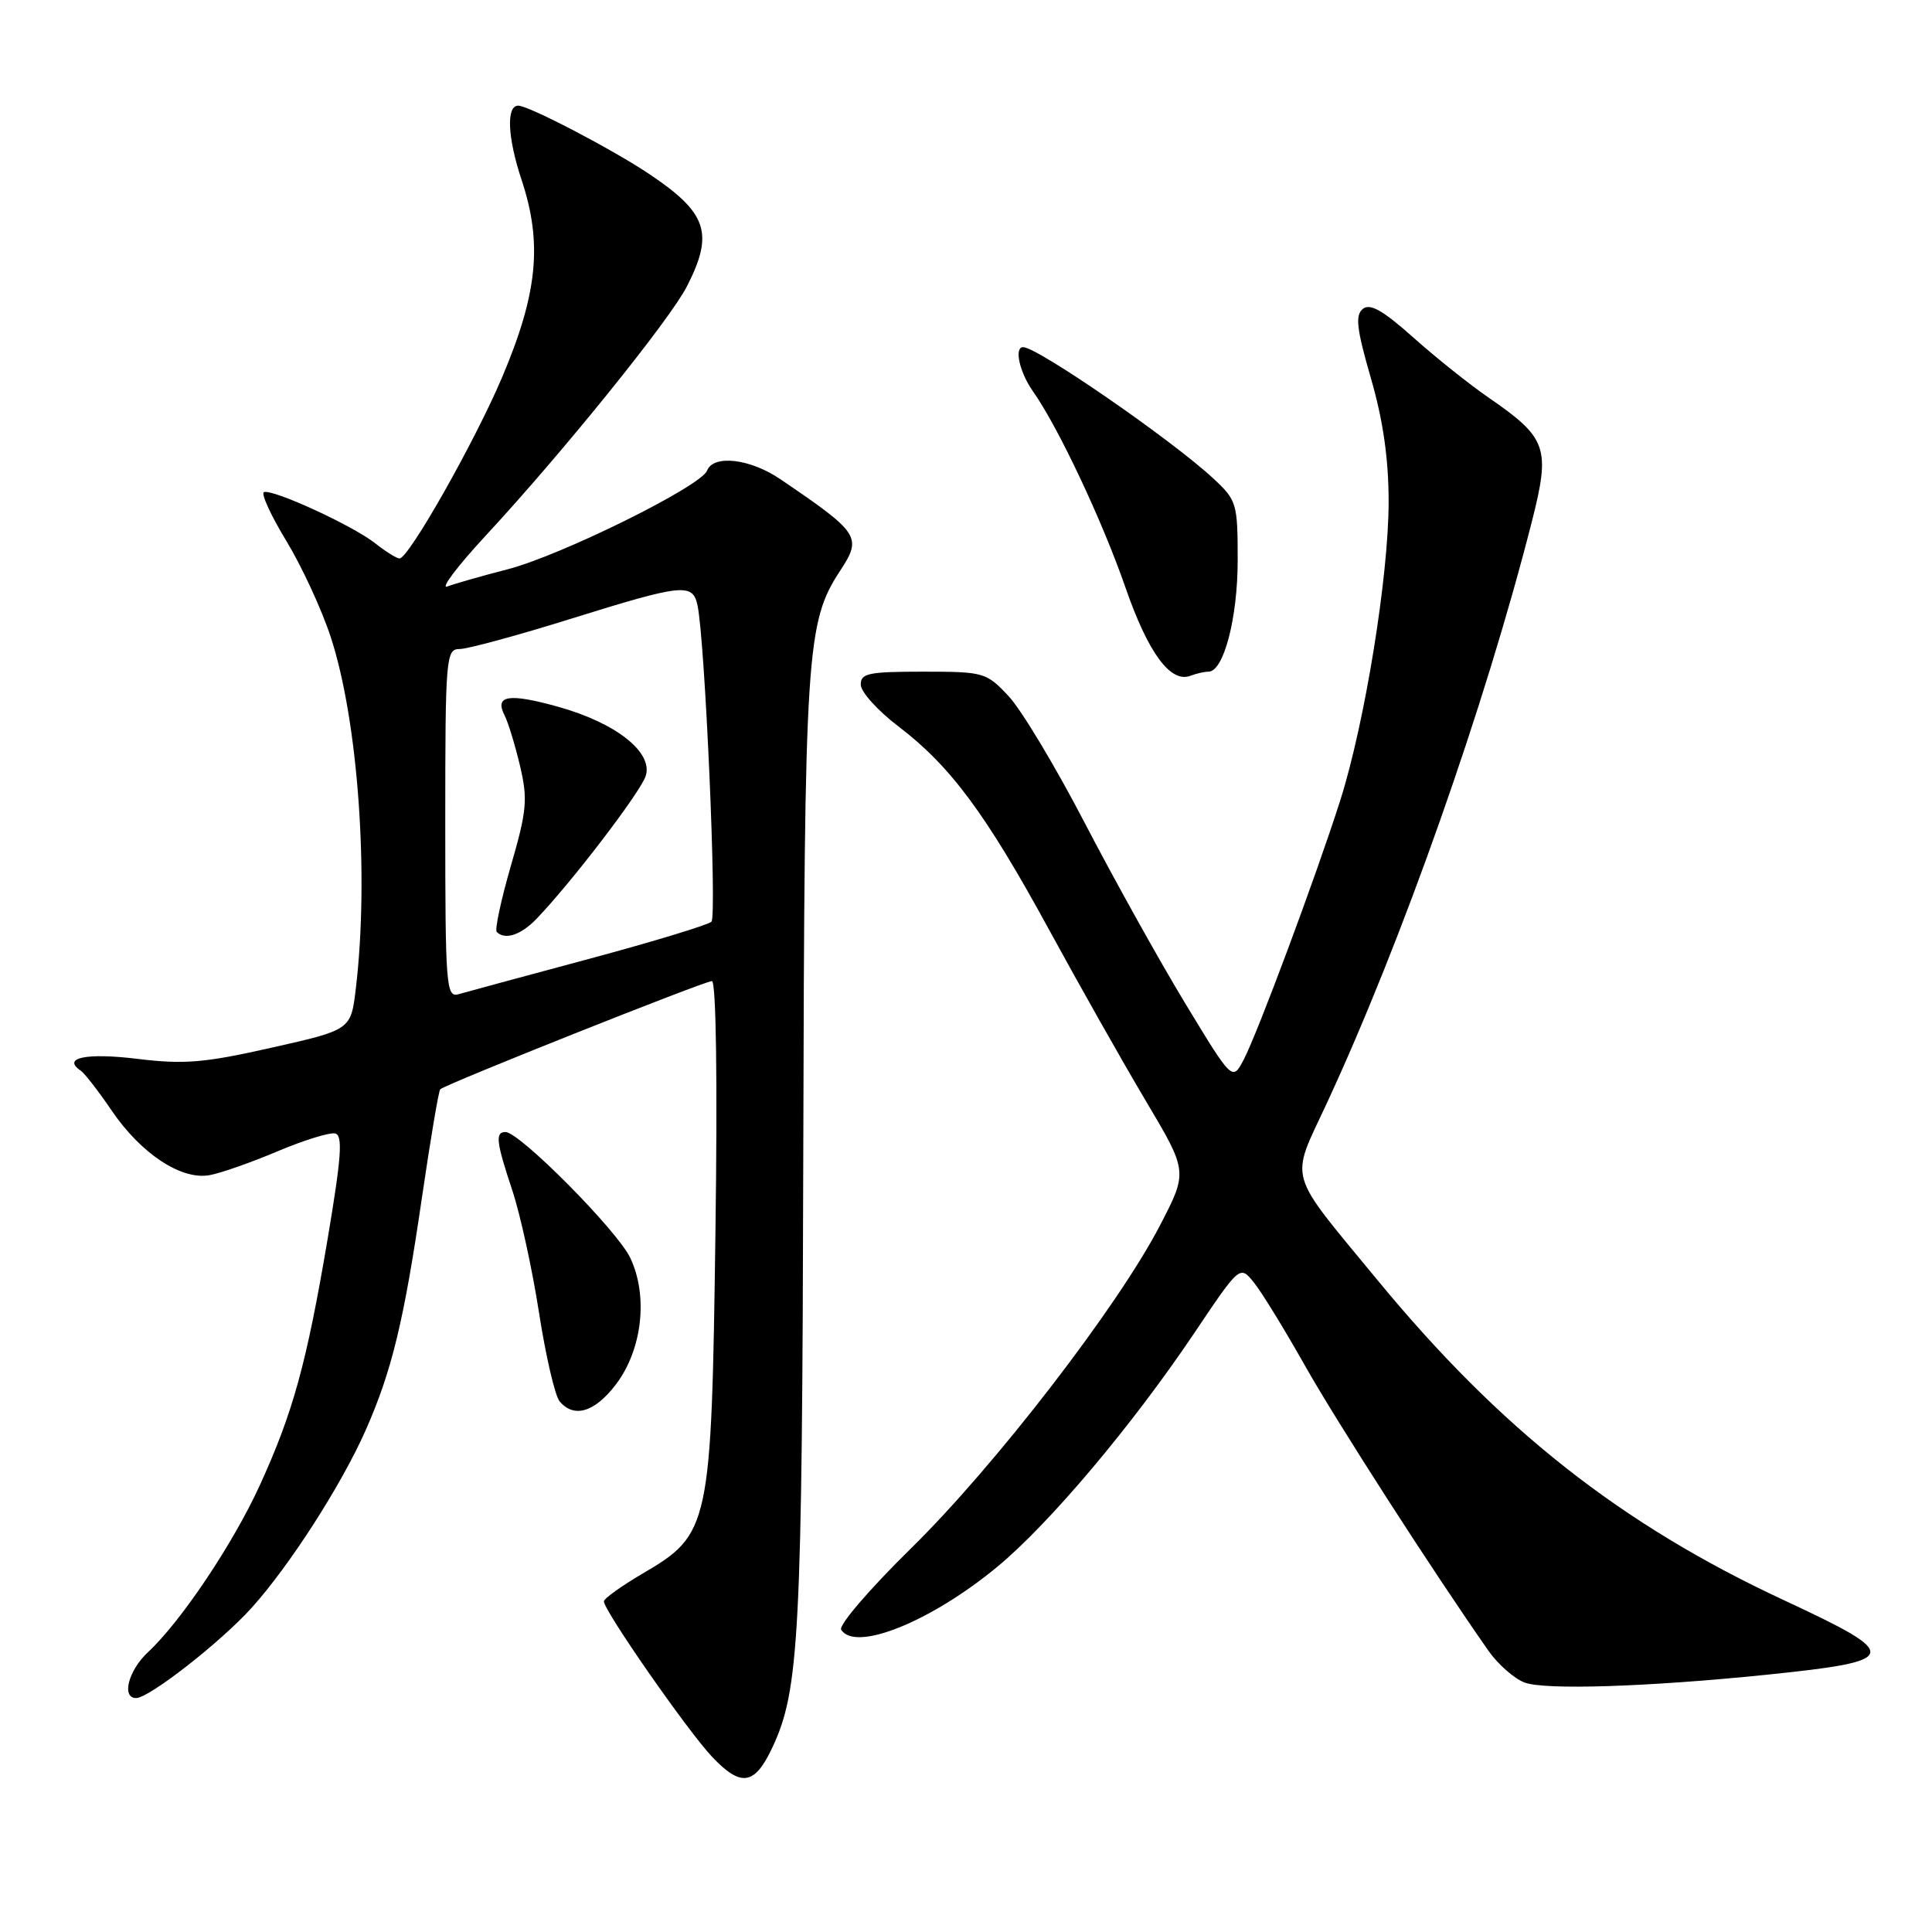 <?xml version="1.0" encoding="UTF-8" standalone="no"?>
<!DOCTYPE svg PUBLIC "-//W3C//DTD SVG 1.1//EN" "http://www.w3.org/Graphics/SVG/1.1/DTD/svg11.dtd" >
<svg xmlns="http://www.w3.org/2000/svg" xmlns:xlink="http://www.w3.org/1999/xlink" version="1.1" viewBox="0 0 256 256">
 <g >
 <path fill="currentColor"
d=" M 102.33 231.58 C 105.92 223.95 106.29 216.83 106.44 152.50 C 106.60 85.95 106.82 82.50 111.36 75.57 C 114.25 71.16 113.89 70.61 103.36 63.47 C 99.38 60.77 94.52 60.21 93.69 62.36 C 92.90 64.43 74.35 73.60 67.28 75.43 C 63.86 76.31 60.26 77.34 59.28 77.71 C 58.30 78.08 60.60 75.03 64.39 70.94 C 74.56 59.97 88.78 42.35 91.03 37.93 C 94.61 30.92 93.72 28.23 86.12 23.12 C 81.30 19.87 70.07 14.00 68.67 14.00 C 67.06 14.00 67.25 18.23 69.10 23.80 C 71.91 32.24 71.25 38.89 66.49 50.09 C 62.85 58.64 54.15 74.00 52.94 74.00 C 52.57 74.00 51.11 73.09 49.69 71.97 C 46.72 69.63 36.14 64.77 34.97 65.21 C 34.55 65.37 35.87 68.26 37.92 71.64 C 39.97 75.01 42.62 80.74 43.81 84.37 C 47.46 95.48 48.93 116.01 47.15 130.98 C 46.50 136.46 46.50 136.46 36.00 138.82 C 27.07 140.84 24.41 141.06 18.18 140.30 C 11.43 139.48 8.17 140.16 10.69 141.86 C 11.21 142.21 13.06 144.60 14.80 147.16 C 18.70 152.89 24.04 156.41 27.79 155.71 C 29.28 155.44 33.34 154.01 36.81 152.54 C 40.27 151.08 43.70 150.02 44.41 150.19 C 45.45 150.44 45.24 153.32 43.41 164.18 C 40.62 180.67 38.83 187.18 34.41 196.84 C 30.86 204.59 23.97 214.87 19.61 218.92 C 17.01 221.34 16.06 225.00 18.04 225.00 C 19.76 225.00 29.22 217.61 33.33 213.06 C 38.36 207.48 45.23 196.79 48.45 189.52 C 51.93 181.64 53.53 175.02 55.92 158.61 C 57.04 150.97 58.12 144.55 58.33 144.34 C 58.98 143.68 93.35 130.00 94.33 130.00 C 94.89 130.00 95.08 143.13 94.80 163.25 C 94.27 202.37 94.07 203.28 85.16 208.50 C 82.35 210.15 80.03 211.81 80.02 212.19 C 79.99 213.37 91.09 229.33 94.35 232.78 C 98.19 236.84 99.98 236.57 102.33 231.58 Z  M 234.00 221.92 C 251.92 220.08 252.10 219.35 236.41 212.05 C 214.76 201.97 198.79 189.39 182.45 169.53 C 170.41 154.91 170.92 156.69 175.78 146.25 C 185.77 124.73 196.73 93.65 202.97 69.15 C 205.47 59.32 205.02 58.04 197.24 52.68 C 194.70 50.93 190.20 47.34 187.24 44.69 C 183.21 41.10 181.52 40.15 180.57 40.94 C 179.55 41.79 179.77 43.61 181.65 50.11 C 183.27 55.71 184.00 60.78 184.00 66.49 C 184.00 76.38 180.83 95.90 177.57 106.12 C 174.35 116.20 166.64 136.89 164.80 140.40 C 163.30 143.27 163.30 143.27 157.01 132.89 C 153.55 127.17 147.57 116.42 143.71 109.00 C 139.86 101.58 135.33 94.04 133.65 92.25 C 130.69 89.09 130.38 89.00 122.30 89.00 C 115.04 89.00 114.01 89.22 114.06 90.75 C 114.09 91.71 116.32 94.18 119.03 96.24 C 125.95 101.51 130.63 107.83 138.99 123.16 C 142.99 130.50 148.76 140.72 151.83 145.88 C 157.40 155.25 157.40 155.25 153.70 162.38 C 148.14 173.11 131.81 194.29 120.69 205.19 C 115.26 210.52 111.10 215.36 111.46 215.94 C 113.31 218.94 123.36 214.88 132.17 207.59 C 139.07 201.87 149.99 188.91 158.20 176.71 C 164.29 167.64 164.29 167.64 166.14 169.93 C 167.16 171.18 170.21 176.16 172.93 180.98 C 177.18 188.51 189.84 208.18 197.23 218.74 C 198.48 220.52 200.62 222.41 202.00 222.94 C 204.65 223.96 218.24 223.53 234.00 221.92 Z  M 81.60 183.46 C 85.10 178.86 85.92 171.73 83.51 166.67 C 81.80 163.06 68.85 150.00 66.98 150.00 C 65.59 150.00 65.74 151.29 67.90 157.78 C 68.94 160.93 70.53 168.19 71.42 173.92 C 72.31 179.66 73.54 184.94 74.14 185.67 C 76.04 187.96 78.79 187.14 81.60 183.46 Z  M 160.13 89.00 C 162.14 89.00 164.00 81.91 164.00 74.23 C 164.00 66.67 163.88 66.29 160.75 63.38 C 155.16 58.21 137.47 46.00 135.57 46.00 C 134.35 46.00 135.09 49.32 136.87 51.85 C 140.19 56.54 146.05 68.97 149.13 77.85 C 152.14 86.53 155.11 90.56 157.75 89.54 C 158.53 89.24 159.60 89.00 160.13 89.00 Z  M 59.00 109.12 C 59.00 87.07 59.09 86.00 60.90 86.00 C 61.95 86.00 68.57 84.20 75.62 82.00 C 90.54 77.35 91.80 77.22 92.43 80.25 C 93.42 84.92 95.02 121.38 94.27 122.13 C 93.85 122.55 86.52 124.78 78.00 127.07 C 69.47 129.36 61.71 131.46 60.75 131.74 C 59.12 132.20 59.00 130.65 59.00 109.12 Z  M 71.09 121.75 C 75.72 116.94 84.88 104.95 85.56 102.82 C 86.56 99.68 81.62 95.78 73.92 93.64 C 67.38 91.82 65.49 92.13 66.87 94.81 C 67.34 95.74 68.26 98.75 68.91 101.50 C 69.95 105.93 69.81 107.43 67.69 114.74 C 66.38 119.27 65.54 123.21 65.82 123.49 C 66.92 124.59 69.02 123.90 71.09 121.75 Z "/>
</g>
</svg>
